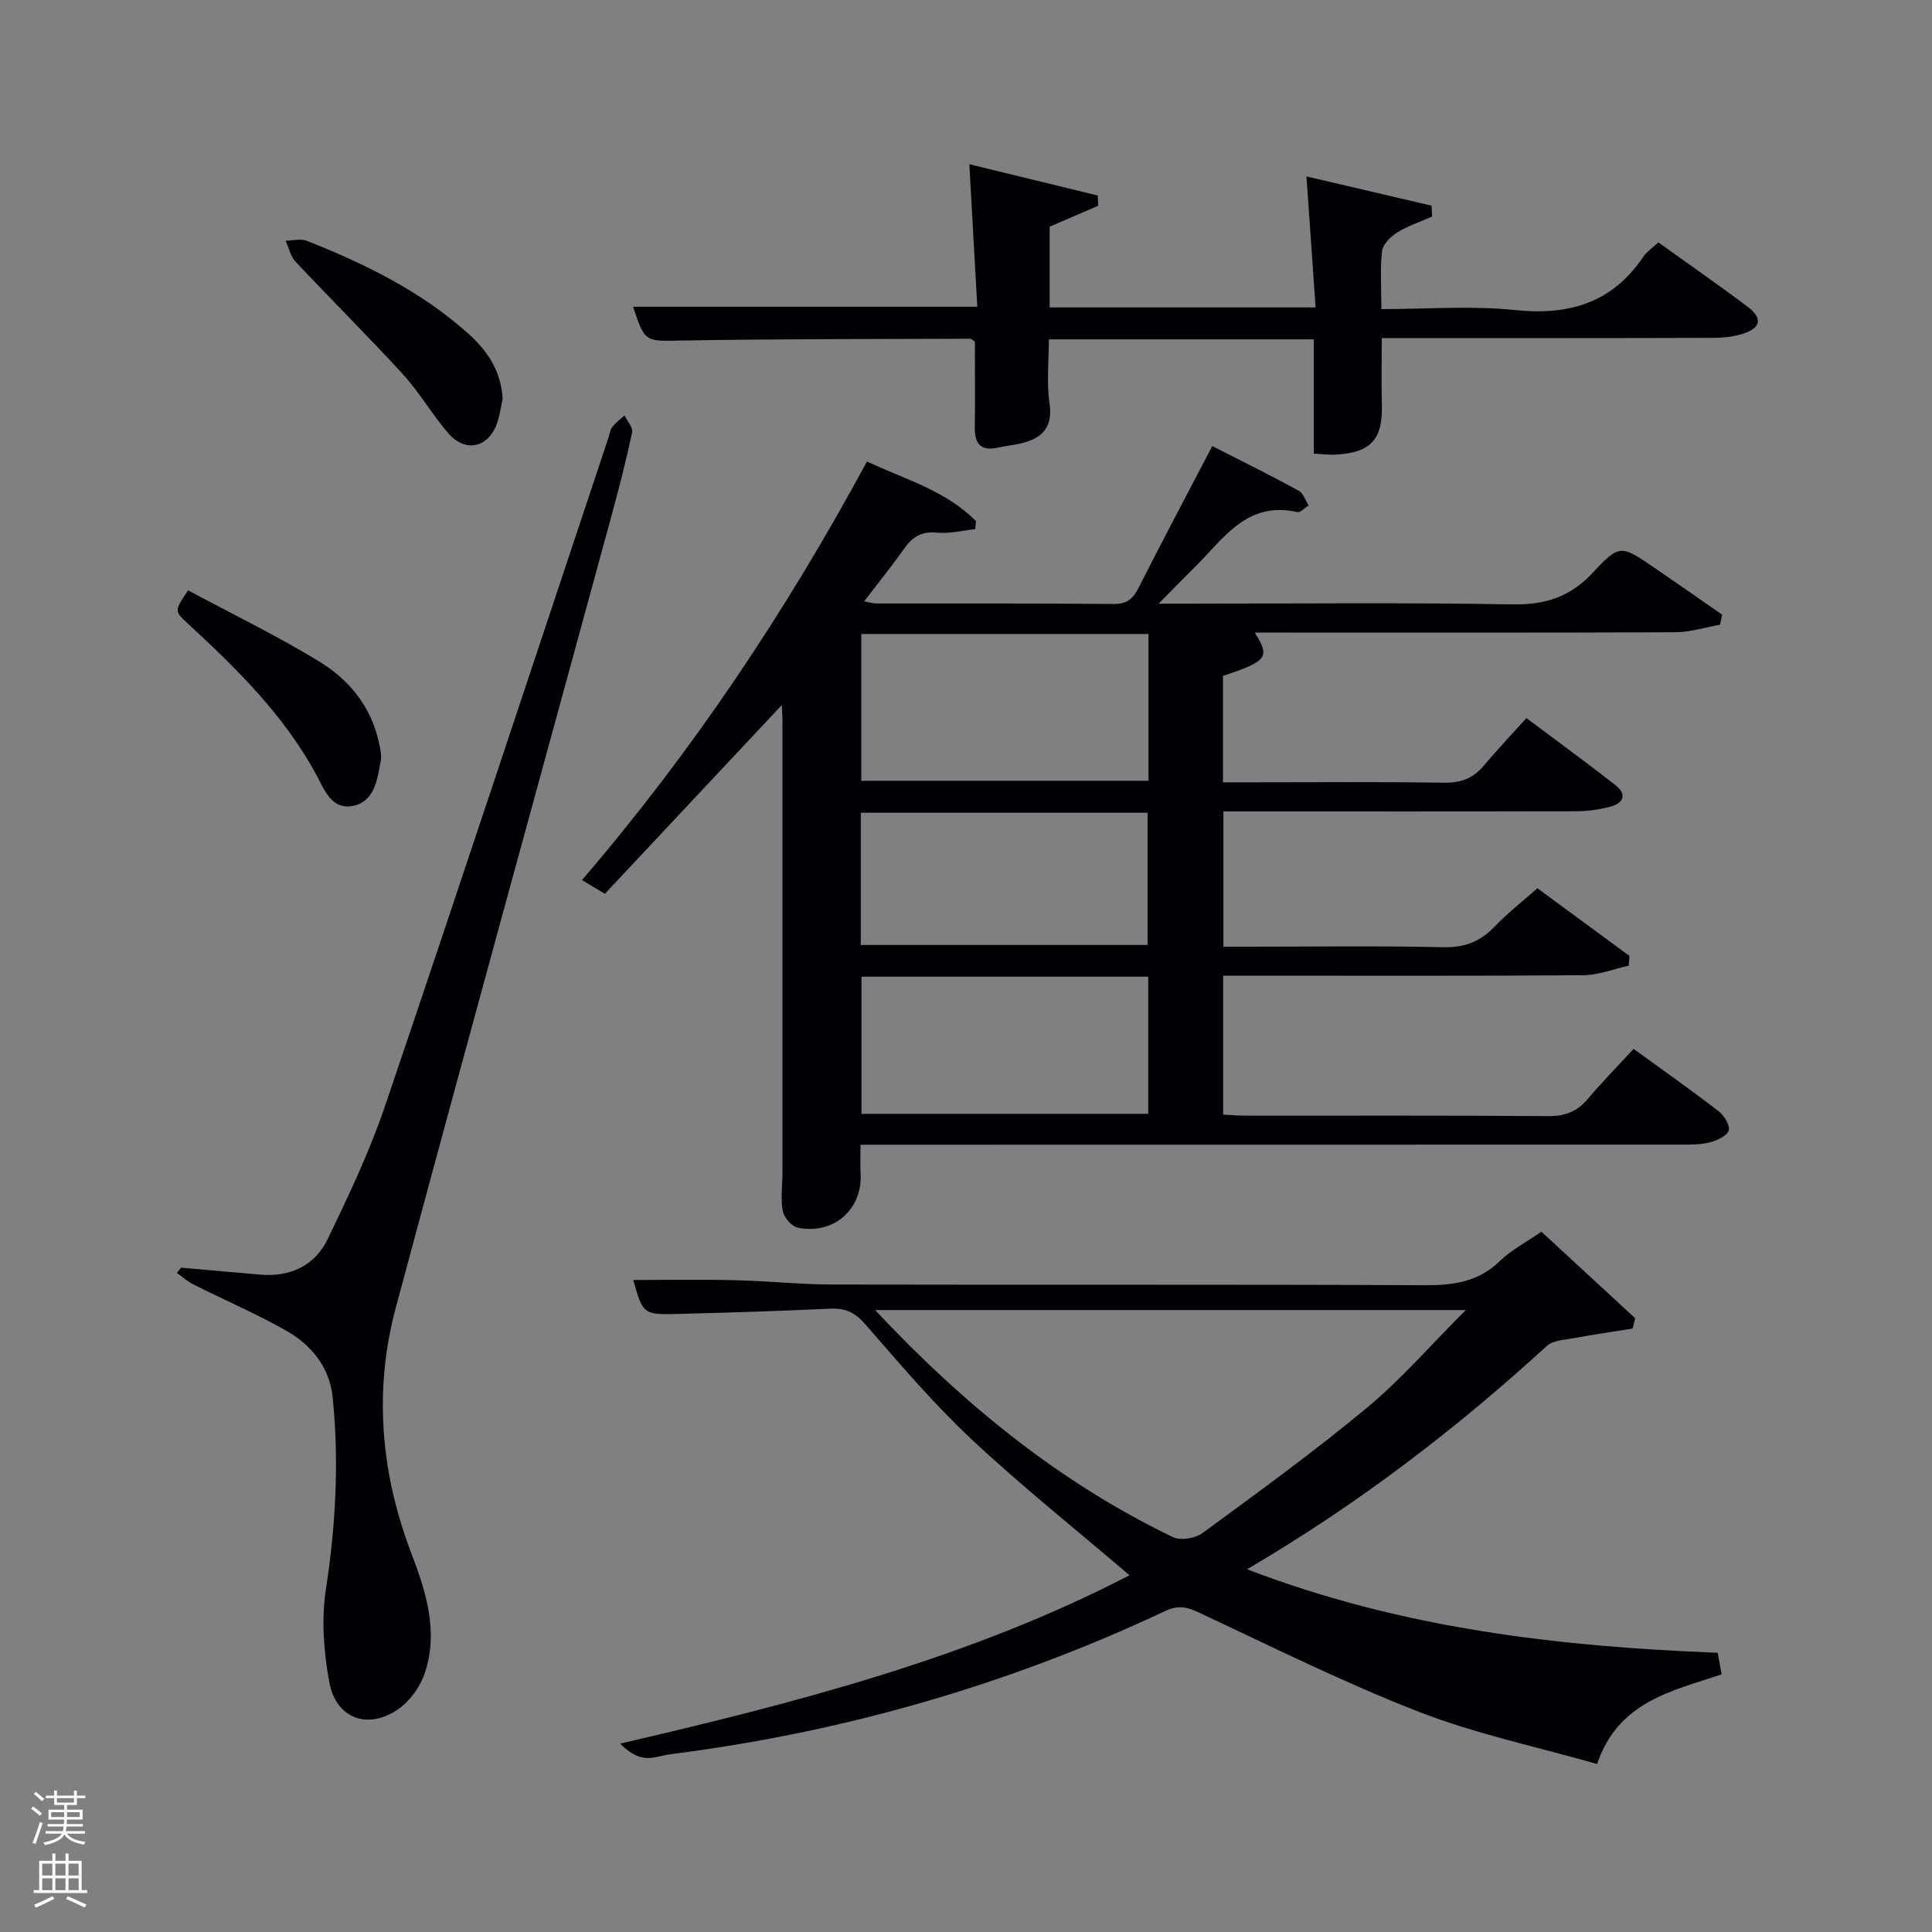 <svg enable-background="new 0 0 400 400" viewBox="0 0 400 400" xmlns="http://www.w3.org/2000/svg"><rect x="0" y="0" width="400" height="400" fill="#808080" stroke="none"/><path d="m6.44 374.46.42-.45c.65.47 1.27.95 1.85 1.44l-.45.49c-.65-.56-1.25-1.06-1.82-1.48m.93 7.33-.63-.26c.55-1.36 1.05-2.8 1.52-4.33.19.1.38.19.59.27-.46 1.29-.95 2.73-1.48 4.32m-.38-10.38.44-.42c.43.34 1.01.82 1.74 1.44l-.49.49c-.53-.51-1.09-1.01-1.69-1.51m2.5.35h1.72v-1.04h.59v1.04h3.52v-1.04h.59v1.04h1.75v.53h-1.75v1.42h-2.03v.97h3.22v2.03h-3.24c0 .35-.01.66-.03.93h3.32v.53h-3.37c-.03.27-.08.58-.15.94h3.96v.53h-3.71c.67.92 1.93 1.48 3.79 1.68-.13.24-.23.44-.29.59-2.13-.38-3.48-1.08-4.04-2.12-.43.97-1.77 1.72-4.03 2.23-.09-.19-.2-.37-.33-.55 2.1-.42 3.37-1.03 3.81-1.83h-3.36v-.53h3.58c.08-.29.13-.61.16-.94h-3.33v-.53h3.39c.02-.27.04-.58.04-.93h-3.23v-2.03h3.25v-.97h-2.07v-1.42h-1.73zm1.12 3.44v1h2.65c.01-.3.02-.44.02-.4v-.25-.35zm1.19-2h3.52v-.91h-3.52zm4.71 2h-2.63v.59c0 .15-.01.28-.01.4h2.64z" fill="#fafbfc"/><path d="m13.56 383.74h.63v1.52h2.72v6.07h1.13v.6h-11.06v-.6h1.13v-6.07h2.73v-1.52h.63v1.52h2.1v-1.52zm-2.69 8.83.38.56c-1.24.63-2.53 1.25-3.85 1.85-.1-.21-.21-.42-.34-.63 1.36-.55 2.63-1.15 3.81-1.78m-2.13-4.27h2.1v-2.45h-2.1zm0 3.04h2.1v-2.46h-2.1zm2.72-3.04h2.1v-2.45h-2.1zm0 3.04h2.1v-2.46h-2.1zm6.07 3.6c-1.41-.71-2.7-1.3-3.86-1.78l.35-.56c1.45.62 2.75 1.19 3.88 1.72zm-1.25-9.09h-2.1v2.45h2.1zm-2.09 5.49h2.1v-2.46h-2.1z" fill="#fafbfc"/><g fill="#010105"><path d="m316.03 148.67c6.73 5.05 12.63 9.34 18.37 13.83 2.55 1.99 1.74 3.81-1.1 4.54-2.22.57-4.56.91-6.85.92-22.5.07-44.99.04-67.49.04-1.8 0-3.59 0-5.67 0v28h5.13c13.5 0 27-.19 40.49.11 4.39.09 7.6-1.19 10.55-4.28 2.63-2.76 5.67-5.12 8.84-7.93 6.39 4.69 12.72 9.35 19.06 14.01-.05.67-.09 1.35-.14 2.02-3.13.69-6.26 1.96-9.4 1.98-23 .17-45.99.09-68.99.09-1.79 0-3.57 0-5.59 0v28.77c1.59.08 3.19.22 4.79.22 20.83.01 41.66-.07 62.49.09 3.48.03 5.99-.92 8.21-3.55 2.99-3.54 6.25-6.85 9.49-10.37 6.4 4.65 12.1 8.66 17.61 12.91 1.13.88 2.38 2.91 2.08 3.98-.32 1.11-2.37 2.05-3.83 2.44-1.89.5-3.95.49-5.93.49-54.65.02-109.31.02-163.97.02-1.95 0-3.9 0-6.02 0 0 2.34-.09 4.14.02 5.93.43 7.41-5.53 12.76-13 11.25-1.27-.26-2.88-2.13-3.12-3.48-.48-2.57-.06-5.3-.06-7.97.01-31.16.01-62.32 0-93.49 0-.82-.07-1.63-.15-3.25-12.48 13.32-24.53 26.17-36.62 39.06-1.86-1.11-3.09-1.85-4.74-2.84 22.9-26.68 42.17-55.51 59.01-86.66 7.9 3.72 16.36 6.02 22.58 12.36-.06.55-.12 1.1-.19 1.65-2.63.28-5.3.96-7.88.72-3.05-.29-4.97.73-6.66 3.11-2.58 3.64-5.39 7.13-8.43 11.11 1.16.21 1.89.45 2.62.45 16.33.02 32.66-.06 48.99.1 2.86.03 4.08-1.13 5.25-3.45 4.87-9.61 9.92-19.13 15.21-29.25 6.23 3.18 12.13 6.1 17.91 9.25.95.52 1.37 2.01 2.04 3.05-.8.48-1.71 1.51-2.37 1.37-10.52-2.38-15.34 5.66-21.33 11.53-2.22 2.17-4.37 4.41-7.35 7.43h5.71c22.5 0 45-.25 67.49.15 6.82.12 11.98-1.51 16.68-6.57 5.56-5.98 5.89-5.69 12.7-1.05 4.72 3.22 9.4 6.5 14.09 9.76-.14.69-.28 1.38-.43 2.07-3.09.54-6.18 1.55-9.28 1.56-27.33.12-54.66.07-81.99.07-1.61 0-3.22 0-5.08 0 3.23 5.13 2.62 5.91-6.58 8.97v22.03h6.75c13 0 26-.12 38.99.08 3.48.05 6.03-.86 8.23-3.51 2.79-3.29 5.77-6.43 8.86-9.87zm-78.25-17.41c-20.16 0-39.75 0-59.46 0v30.39h59.46c0-10.28 0-20.2 0-30.39zm-59.42 70.95v28.39h59.37c0-9.66 0-18.92 0-28.39-19.86 0-39.44 0-59.37 0zm-.14-6.56h59.37c0-9.4 0-18.45 0-27.38-19.99 0-39.57 0-59.37 0z"/><path d="m319.13 255.01c6.68 6.17 13.06 12.05 19.43 17.93-.18.71-.36 1.41-.54 2.12-4.11.66-8.22 1.26-12.31 2.01-1.87.34-4.18.44-5.44 1.58-18.84 17.23-38.98 32.7-62.08 46.25 31.91 12.24 64.27 15.99 97.44 17.29.24 1.31.49 2.69.82 4.47-10.27 3.44-21.41 5.6-25.79 18.56-12.48-3.58-25.05-6.2-36.85-10.79-15.58-6.06-30.61-13.56-45.78-20.66-2.47-1.16-4.24-1.42-6.82-.21-32.54 15.3-66.69 25.11-102.36 29.63-1.81.23-3.66.98-5.39.75-1.82-.24-3.52-1.37-5.07-2.94 36.65-8.51 72.54-17.78 105.46-34.86-11.07-9.46-22.25-18.37-32.66-28.11-7.87-7.37-14.91-15.66-22-23.81-2.09-2.4-4.05-3.42-7.16-3.28-10.46.49-20.94.82-31.41 1.09-7.49.19-7.49.11-9.51-7.02 6.95 0 13.97-.13 20.99.04 6.81.16 13.62.88 20.43.9 40.82.09 81.64-.04 122.46.14 5.9.03 11.05-.66 15.5-4.98 2.34-2.27 5.38-3.84 8.64-6.1zm-137.95 16.22c18.47 19.7 38.27 35.73 61.64 47.01 1.59.77 4.64.26 6.15-.84 11.52-8.45 23.11-16.86 34.09-25.98 7.05-5.85 13.11-12.89 20.42-20.19-41.36 0-81.23 0-122.3 0z"/><path d="m37.49 262.46c5.43.48 10.86.96 16.29 1.43 6.28.55 11.4-1.81 14.09-7.4 4.31-8.95 8.61-17.99 11.8-27.37 15.63-46.07 30.88-92.26 46.27-138.41.26-.79.37-1.71.85-2.33.69-.9 1.66-1.58 2.51-2.36.56 1.18 1.8 2.5 1.58 3.51-1.29 6.01-2.83 11.97-4.45 17.9-14.84 54.44-29.86 108.84-44.49 163.33-4.6 17.15-3.11 34.25 3.23 50.85 3.06 8.02 5.63 16.17 2.81 24.7-.92 2.79-2.98 5.73-5.36 7.43-6.34 4.54-13.03 2.16-14.44-5.46-1.16-6.28-1.66-13.02-.7-19.28 2.04-13.25 2.74-26.44 1.39-39.73-.64-6.23-4.42-10.84-9.68-13.81-6.21-3.49-12.79-6.34-19.17-9.54-1.22-.61-2.27-1.58-3.4-2.38.28-.36.58-.72.87-1.08z"/><path d="m286.08 70c0 5.04-.1 9.36.02 13.67.21 7.37-2.26 10.1-9.76 10.46-1.29.06-2.6-.12-4.34-.21 0-7.93 0-15.68 0-23.66-18.39 0-36.32 0-54.84 0 0 4.37-.5 8.86.13 13.19.75 5.24-1.69 7.39-6.15 8.41-1.46.33-2.96.46-4.42.79-3.5.81-4.95-.61-4.9-4.11.08-5.97.02-11.94.02-17.81-.44-.28-.71-.6-.97-.6-19.82.08-39.65.03-59.47.37-7.84.14-7.83.54-10.33-6.99h71.27c-.53-9.44-1.07-19.11-1.65-29.51 8.69 2.12 17.64 4.3 26.59 6.48.03.71.06 1.41.09 2.12-3.21 1.38-6.42 2.77-10.05 4.33v16.72h55.06c-.62-8.81-1.22-17.5-1.89-27.12 8.68 2.03 17.29 4.04 25.9 6.05.04.75.08 1.51.11 2.26-2.43 1.07-4.99 1.91-7.22 3.29-1.36.84-2.96 2.44-3.13 3.84-.44 3.77-.15 7.6-.15 12.03 9.43 0 18.61-.75 27.62.19 11.19 1.17 20.12-1.44 26.58-10.99.72-1.07 1.89-1.84 3.14-3.02 6.22 4.47 12.47 8.8 18.54 13.37 3.1 2.33 2.69 4.37-1.03 5.55-2.01.64-4.23.85-6.35.85-20.83.07-41.66.05-62.49.05-1.8 0-3.61 0-5.93 0z"/><path d="m104.07 82.55c-.34 1.52-.56 3.35-1.16 5.06-1.75 5.03-6.46 6.19-10 2.19-3.39-3.84-5.94-8.43-9.39-12.2-7.27-7.95-14.94-15.55-22.32-23.41-1.05-1.11-1.4-2.88-2.07-4.35 1.47-.02 3.11-.49 4.37.01 12.07 4.77 23.65 10.44 33.43 19.2 3.95 3.53 6.79 7.7 7.14 13.5z"/><path d="m38.94 122.22c9.19 4.93 18.42 9.41 27.15 14.73 6.19 3.77 10.75 9.35 12.36 16.78.28 1.27.61 2.66.37 3.89-.72 3.74-1.22 8.21-5.59 9.19-4.54 1.02-6.05-3.27-7.74-6.4-6.67-12.34-16.49-21.97-26.63-31.34-2.79-2.57-2.76-2.59.08-6.85z"/></g></svg>